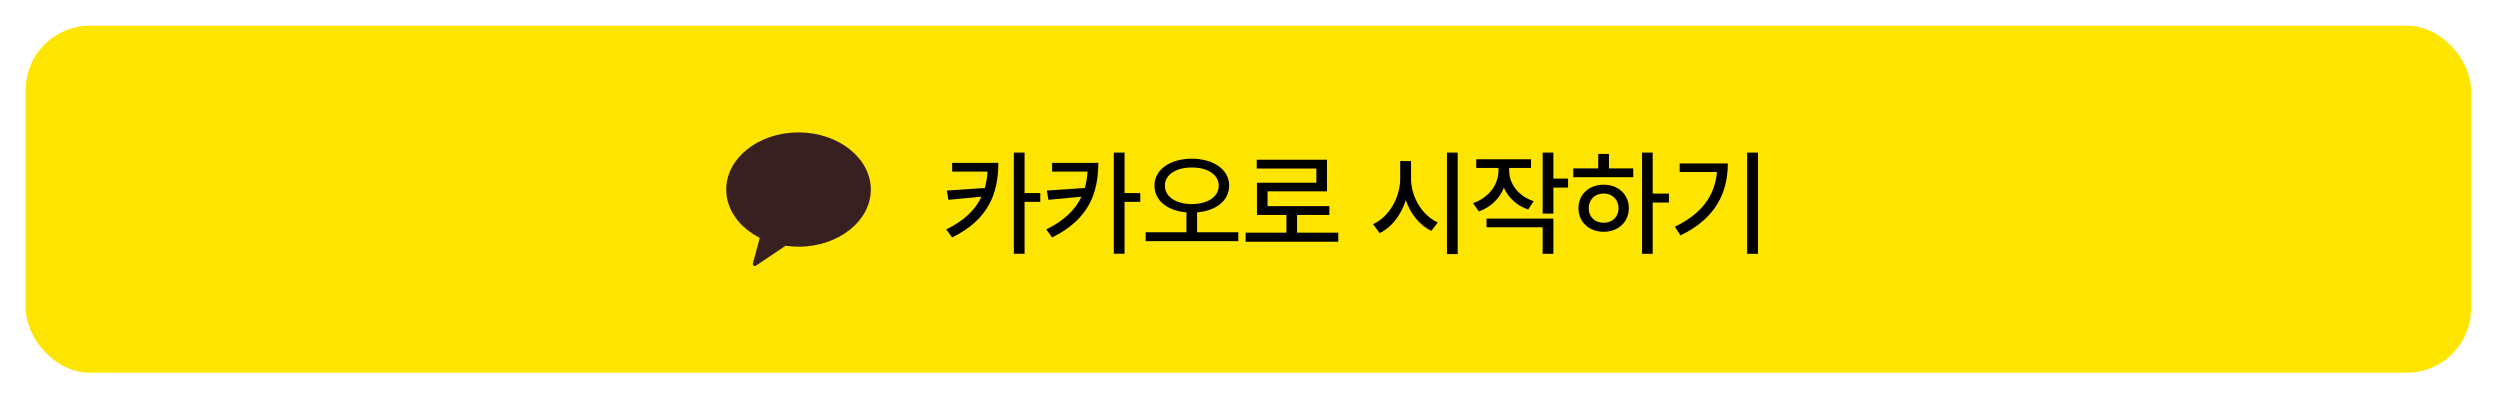 <svg width="389" height="62" viewBox="0 0 389 62" fill="none" xmlns="http://www.w3.org/2000/svg">
<rect x="4" y="4" width="380.497" height="54" rx="10" fill="#FEE500"/>
<path d="M124.24 20.602C118.018 20.602 113 24.617 113 29.491C113 32.654 115.088 35.424 118.219 37.006L117.159 40.964C117.139 41.023 117.136 41.087 117.15 41.148C117.164 41.209 117.195 41.265 117.239 41.309C117.304 41.366 117.386 41.397 117.472 41.397C117.543 41.392 117.611 41.364 117.665 41.317L122.225 38.242C122.898 38.335 123.577 38.383 124.257 38.386C130.471 38.386 135.497 34.372 135.497 29.491C135.497 24.609 130.455 20.602 124.24 20.602Z" fill="#392020"/>
<path d="M155.345 25.344C155.327 29.993 153.903 34.115 148.155 36.945L147.241 35.697C150.089 34.3 151.785 32.603 152.717 30.608L147.575 31.092L147.329 29.65L153.235 29.255C153.473 28.446 153.604 27.594 153.666 26.697H148.155V25.344H155.345ZM157.753 39.477V23.744H159.423V30.037H161.866V31.408H159.423V39.477H157.753ZM170.901 25.344C170.884 29.993 169.46 34.115 163.712 36.945L162.798 35.697C165.645 34.3 167.342 32.603 168.273 30.608L163.132 31.092L162.886 29.65L168.792 29.255C169.029 28.446 169.161 27.594 169.223 26.697H163.712V25.344H170.901ZM173.31 39.477V23.744H174.979V30.037H177.423V31.408H174.979V39.477H173.31ZM185.438 24.693C188.805 24.702 191.257 26.363 191.257 28.877C191.257 31.232 189.2 32.806 186.265 33.043V36.137H192.681V37.525H178.267V36.137H184.612V33.043C181.694 32.806 179.629 31.232 179.638 28.877C179.629 26.363 182.09 24.702 185.438 24.693ZM181.255 28.877C181.255 30.644 183.013 31.742 185.438 31.76C187.882 31.742 189.631 30.644 189.64 28.877C189.631 27.172 187.882 26.047 185.438 26.064C183.013 26.047 181.255 27.172 181.255 28.877ZM208.237 36.207V37.613H193.823V36.207H200.169V33.447H195.581V28.438H204.827V26.223H195.546V24.852H206.479V29.773H197.233V32.076H206.849V33.447H201.821V36.207H208.237ZM219.558 27.752C219.54 30.626 221.28 33.526 223.724 34.607L222.722 35.926C220.911 35.065 219.479 33.298 218.74 31.145C218.011 33.456 216.561 35.355 214.671 36.277L213.651 34.871C216.13 33.773 217.87 30.758 217.87 27.752V25.062H219.558V27.752ZM225.147 39.529V23.744H226.817V39.529H225.147ZM234.833 26.574C234.824 28.587 236.222 30.494 238.63 31.303L237.786 32.603C236.002 31.988 234.692 30.758 234.007 29.211C233.321 30.907 231.95 32.252 230.104 32.902L229.208 31.602C231.669 30.767 233.154 28.727 233.163 26.557V26.135H229.7V24.781H238.226V26.135H234.833V26.574ZM231.3 35.363V34.01H241.706V39.494H240.036V35.363H231.3ZM240.036 33.236V23.744H241.706V27.787H243.991V29.193H241.706V33.236H240.036ZM257.157 23.744V30.125H259.688V31.514H257.157V39.494H255.505V23.744H257.157ZM244.8 27.576V26.205H248.685V23.955H250.354V26.205H254.134V27.576H244.8ZM245.608 32.393C245.608 30.248 247.261 28.736 249.528 28.736C251.787 28.736 253.439 30.248 253.448 32.393C253.439 34.555 251.787 36.058 249.528 36.066C247.261 36.058 245.608 34.555 245.608 32.393ZM247.208 32.393C247.199 33.764 248.184 34.678 249.528 34.66C250.864 34.678 251.84 33.764 251.849 32.393C251.84 31.048 250.864 30.116 249.528 30.107C248.184 30.116 247.199 31.048 247.208 32.393ZM273.54 23.744V39.494H271.853V23.744H273.54ZM260.603 35.275C264.786 33.28 266.834 30.441 267.159 26.768H261.358V25.432H268.847C268.847 30.046 266.887 34.036 261.481 36.629L260.603 35.275Z" fill="black"/>
</svg>
